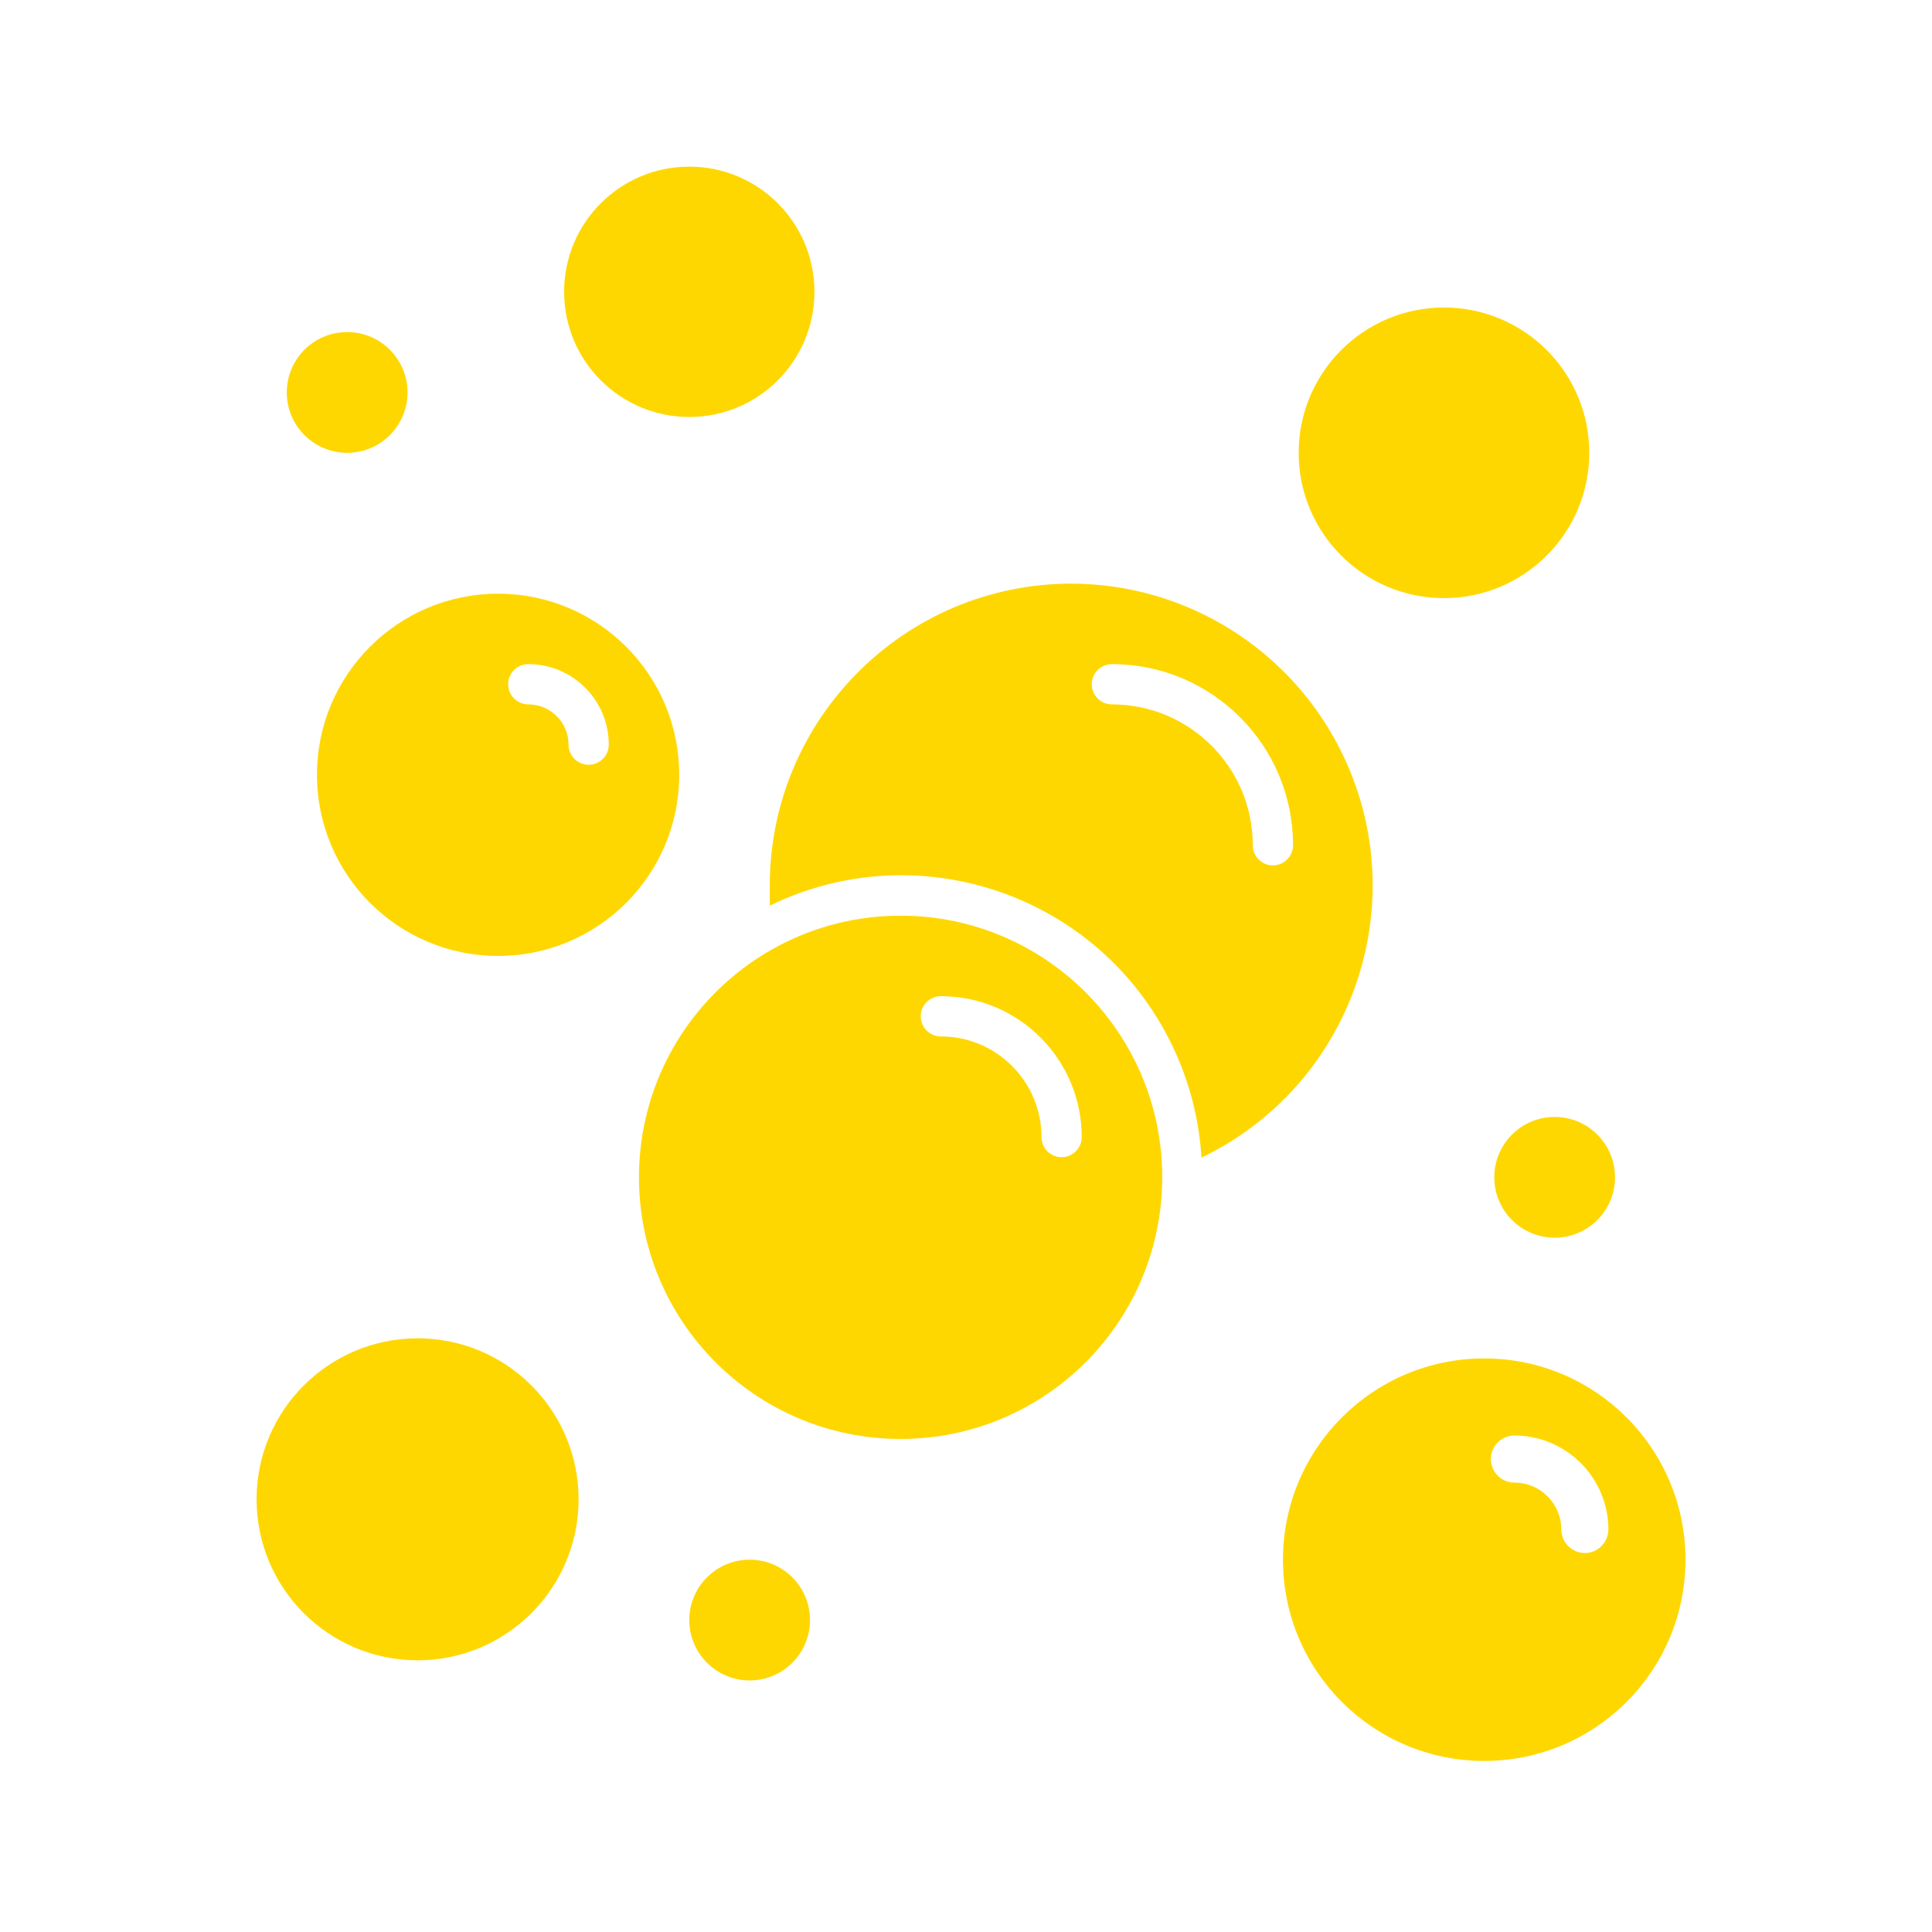 <svg version="1.1" viewBox="0 0 96 96" xmlns="http://www.w3.org/2000/svg" xmlns:xlink="http://www.w3.org/1999/xlink" id="Icons_Bubbles" overflow="hidden"><path d=" M 53.25 29 C 44.966 29 38.25 35.716 38.25 44 C 38.25 44.33 38.25 44.65 38.25 45 C 45.669 41.389 54.611 44.476 58.221 51.895 C 59.078 53.655 59.58 55.566 59.7 57.52 C 67.167 53.932 70.311 44.97 66.723 37.503 C 64.233 32.321 59 29.018 53.25 29 Z M 63.25 43 C 62.698 43 62.25 42.552 62.25 42 C 62.25 38.134 59.116 35 55.25 35 C 54.698 35 54.25 34.552 54.25 34 C 54.25 33.448 54.698 33 55.25 33 C 60.221 33 64.25 37.029 64.25 42 C 64.25 42.552 63.802 43 63.25 43 Z" stroke="none" stroke-width="1" stroke-dasharray="" stroke-dashoffset="1" fill="#FFD700" fill-opacity="1"/><path d=" M 44.75 45.5 C 37.57 45.5 31.75 51.32 31.75 58.5 C 31.75 65.68 37.57 71.5 44.75 71.5 C 51.93 71.5 57.75 65.68 57.75 58.5 C 57.75 51.32 51.93 45.5 44.75 45.5 Z M 52.75 57.5 C 52.198 57.5 51.75 57.052 51.75 56.5 C 51.75 53.739 49.511 51.5 46.75 51.5 C 46.198 51.5 45.75 51.052 45.75 50.5 C 45.75 49.948 46.198 49.5 46.75 49.5 C 50.616 49.5 53.75 52.634 53.75 56.5 C 53.75 57.052 53.302 57.5 52.75 57.5 Z" stroke="none" stroke-width="1" stroke-dasharray="" stroke-dashoffset="1" fill="#FFD700" fill-opacity="1"/><path d=" M 24.75 29.5 C 19.779 29.5 15.75 33.529 15.75 38.5 C 15.75 43.471 19.779 47.5 24.75 47.5 C 29.721 47.5 33.75 43.471 33.75 38.5 C 33.75 33.529 29.721 29.5 24.75 29.5 Z M 29.25 38 C 28.698 38 28.25 37.552 28.25 37 C 28.25 35.895 27.355 35 26.25 35 C 25.698 35 25.25 34.552 25.25 34 C 25.25 33.448 25.698 33 26.25 33 C 28.459 33 30.25 34.791 30.25 37 C 30.25 37.552 29.802 38 29.25 38 Z" stroke="none" stroke-width="1" stroke-dasharray="" stroke-dashoffset="1" fill="#FFD700" fill-opacity="1"/><path d=" M 73.75 67.5 C 68.227 67.5 63.75 71.977 63.75 77.5 C 63.75 83.023 68.227 87.5 73.75 87.5 C 79.273 87.5 83.75 83.023 83.75 77.5 C 83.75 71.977 79.273 67.5 73.75 67.5 Z M 78.75 77.17 C 78.106 77.165 77.585 76.644 77.58 76 C 77.58 74.713 76.537 73.67 75.25 73.67 C 74.604 73.67 74.08 73.146 74.08 72.5 C 74.08 71.854 74.604 71.33 75.25 71.33 C 77.827 71.335 79.915 73.423 79.92 76 C 79.915 76.644 79.394 77.165 78.75 77.17 Z" stroke="none" stroke-width="1" stroke-dasharray="" stroke-dashoffset="1" fill="#FFD700" fill-opacity="1"/><circle cx="71.75" cy="22.5" r="7.22" stroke="none" stroke-width="1" stroke-dasharray="" stroke-dashoffset="1" fill="#FFD700" fill-opacity="1"/><circle cx="20.75" cy="74.5" r="8" stroke="none" stroke-width="1" stroke-dasharray="" stroke-dashoffset="1" fill="#FFD700" fill-opacity="1"/><circle cx="34.25" cy="14.5" r="6.22" stroke="none" stroke-width="1" stroke-dasharray="" stroke-dashoffset="1" fill="#FFD700" fill-opacity="1"/><circle cx="17.25" cy="19.5" r="3" stroke="none" stroke-width="1" stroke-dasharray="" stroke-dashoffset="1" fill="#FFD700" fill-opacity="1"/><circle cx="77.25" cy="58.5" r="3" stroke="none" stroke-width="1" stroke-dasharray="" stroke-dashoffset="1" fill="#FFD700" fill-opacity="1"/><circle cx="37.25" cy="80.5" r="3" stroke="none" stroke-width="1" stroke-dasharray="" stroke-dashoffset="1" fill="#FFD700" fill-opacity="1"/></svg>